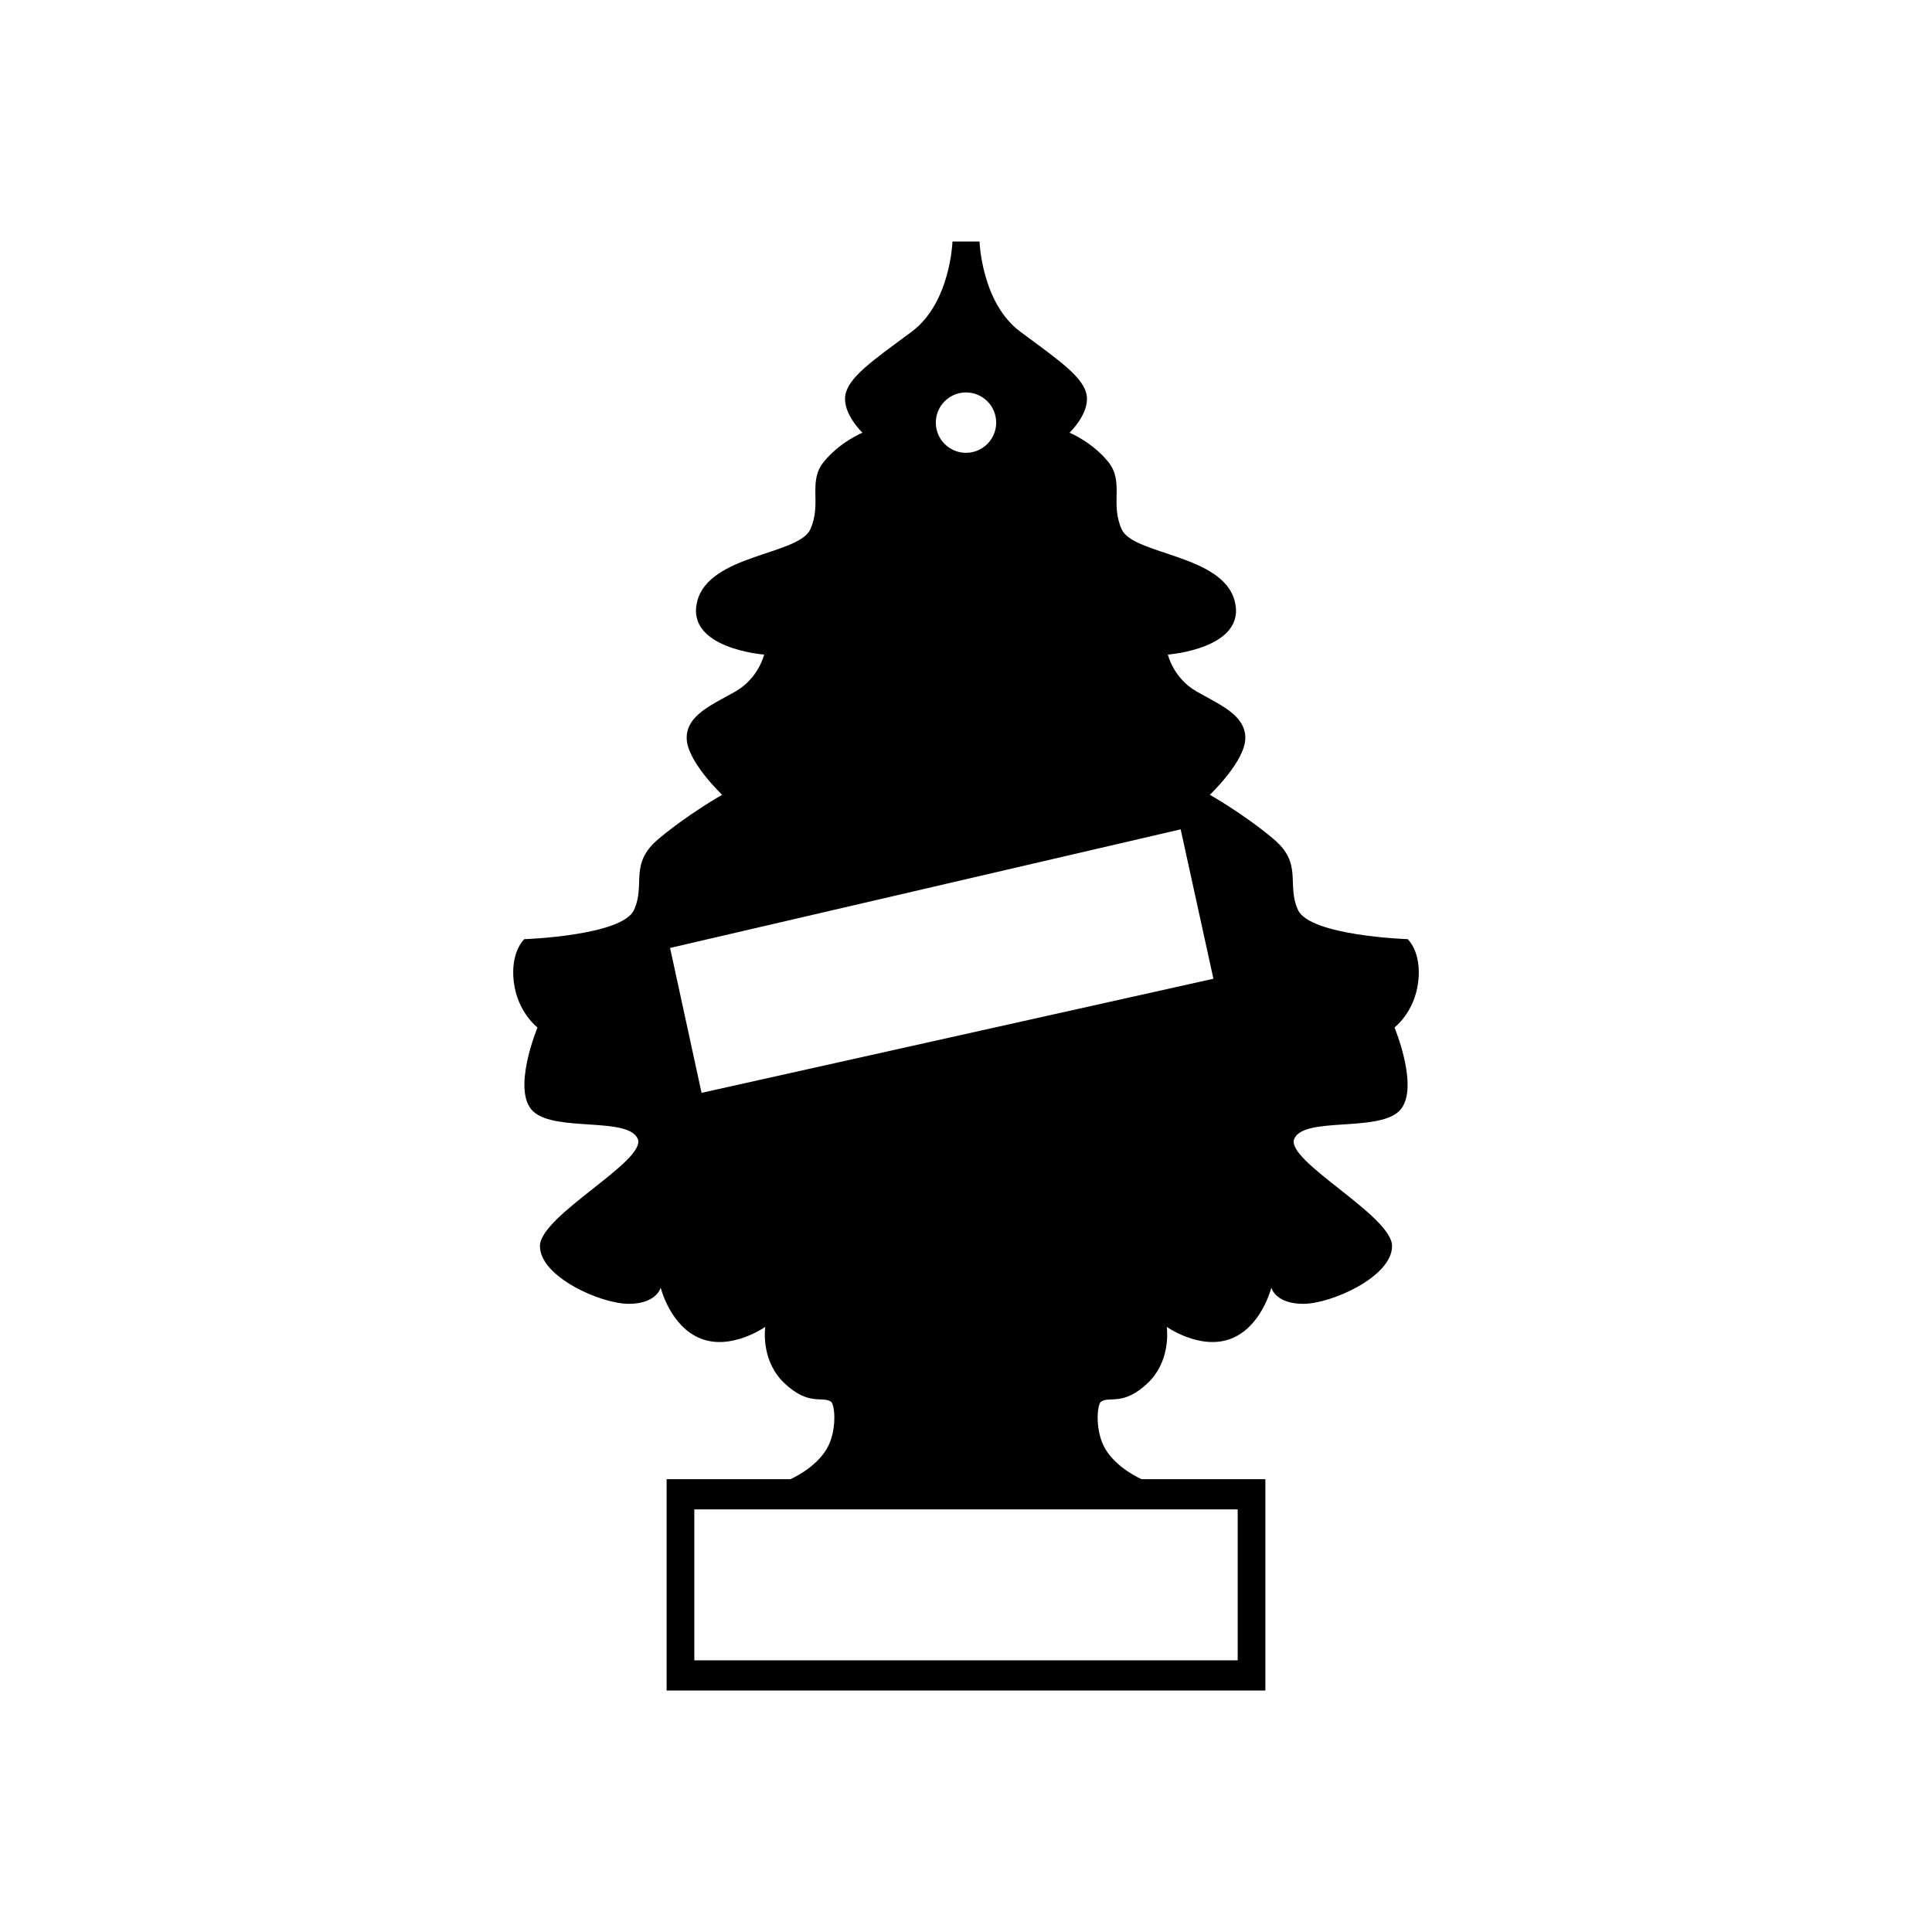 <?xml version="1.0" encoding="UTF-8"?>
<svg width="64px" height="64px" viewBox="0 0 64 64" version="1.1" xmlns="http://www.w3.org/2000/svg" xmlns:xlink="http://www.w3.org/1999/xlink">
    <title>air_freshener</title>
    <g id="air_freshener" stroke="none" stroke-width="1" fill="none" fill-rule="evenodd">
        <path d="M32.448,8 C32.448,8 32.513,10.036 33.803,10.991 C35.093,11.946 35.909,12.503 35.999,13.105 C36.088,13.706 35.43,14.333 35.43,14.333 C35.43,14.333 36.188,14.646 36.717,15.307 C37.245,15.969 36.769,16.676 37.157,17.533 C37.544,18.39 40.516,18.36 40.905,19.925 C41.295,21.49 38.687,21.684 38.687,21.684 C38.687,21.684 38.868,22.463 39.631,22.902 C40.394,23.34 41.253,23.678 41.253,24.446 C41.253,25.214 40.078,26.329 40.078,26.329 C40.078,26.329 41.184,26.952 42.179,27.785 C43.174,28.617 42.607,29.279 42.996,30.14 C43.385,31.001 46.632,31.111 46.632,31.111 C46.632,31.111 47.103,31.536 46.979,32.536 C46.855,33.537 46.195,34.037 46.195,34.037 C46.195,34.037 47.077,36.158 46.325,36.828 C45.573,37.498 43.211,36.993 42.877,37.718 C42.544,38.443 46.114,40.26 46.114,41.278 C46.114,42.295 44.102,43.191 43.174,43.191 C42.304,43.191 42.134,42.721 42.116,42.663 L42.114,42.657 C42.079,42.79 41.744,43.97 40.78,44.345 C39.762,44.741 38.65,43.954 38.65,43.954 L38.654,43.985 C38.674,44.172 38.74,45.136 38.016,45.82 C37.21,46.58 36.776,46.243 36.478,46.428 C36.336,46.516 36.265,47.407 36.616,48 C37,48.649 37.817,49 37.817,49 L41.917,49 L41.917,56 L22.083,56 L22.083,49 L26.183,49 C26.183,49 27,48.649 27.384,48 C27.735,47.407 27.664,46.516 27.522,46.428 C27.224,46.243 26.79,46.58 25.984,45.82 C25.26,45.136 25.326,44.172 25.346,43.985 L25.35,43.954 C25.35,43.954 24.238,44.741 23.22,44.345 C22.202,43.949 21.886,42.656 21.886,42.656 L21.885,42.657 C21.868,42.717 21.718,43.131 20.991,43.185 L20.826,43.191 C19.898,43.191 17.886,42.295 17.886,41.278 C17.886,40.26 21.456,38.443 21.123,37.718 C20.789,36.993 18.427,37.498 17.675,36.828 C16.923,36.158 17.805,34.037 17.805,34.037 C17.805,34.037 17.145,33.537 17.021,32.536 C16.897,31.536 17.368,31.111 17.368,31.111 C17.368,31.111 20.615,31.001 21.004,30.14 C21.393,29.279 20.826,28.617 21.821,27.785 C22.816,26.952 23.922,26.329 23.922,26.329 C23.922,26.329 22.747,25.214 22.747,24.446 C22.747,23.678 23.606,23.34 24.369,22.902 C25.132,22.463 25.313,21.684 25.313,21.684 C25.313,21.684 22.705,21.49 23.095,19.925 C23.484,18.36 26.456,18.39 26.843,17.533 C27.231,16.676 26.755,15.969 27.283,15.307 C27.812,14.646 28.57,14.333 28.57,14.333 C28.57,14.333 27.912,13.706 28.001,13.105 C28.091,12.503 28.907,11.946 30.197,10.991 C31.487,10.036 31.552,8 31.552,8 L31.552,8 L32.448,8 Z M41,50 L23,50 L23,55 L41,55 L41,50 Z M39.111,27.473 L22.197,31.402 L23.24,36.202 L40.196,32.422 L39.111,27.473 Z M32,13 C31.448,13 31,13.448 31,14 C31,14.552 31.448,15 32,15 C32.552,15 33,14.552 33,14 C33,13.448 32.552,13 32,13 Z" id="tree" fill="#000000" fill-rule="nonzero"></path>
    </g>
</svg>